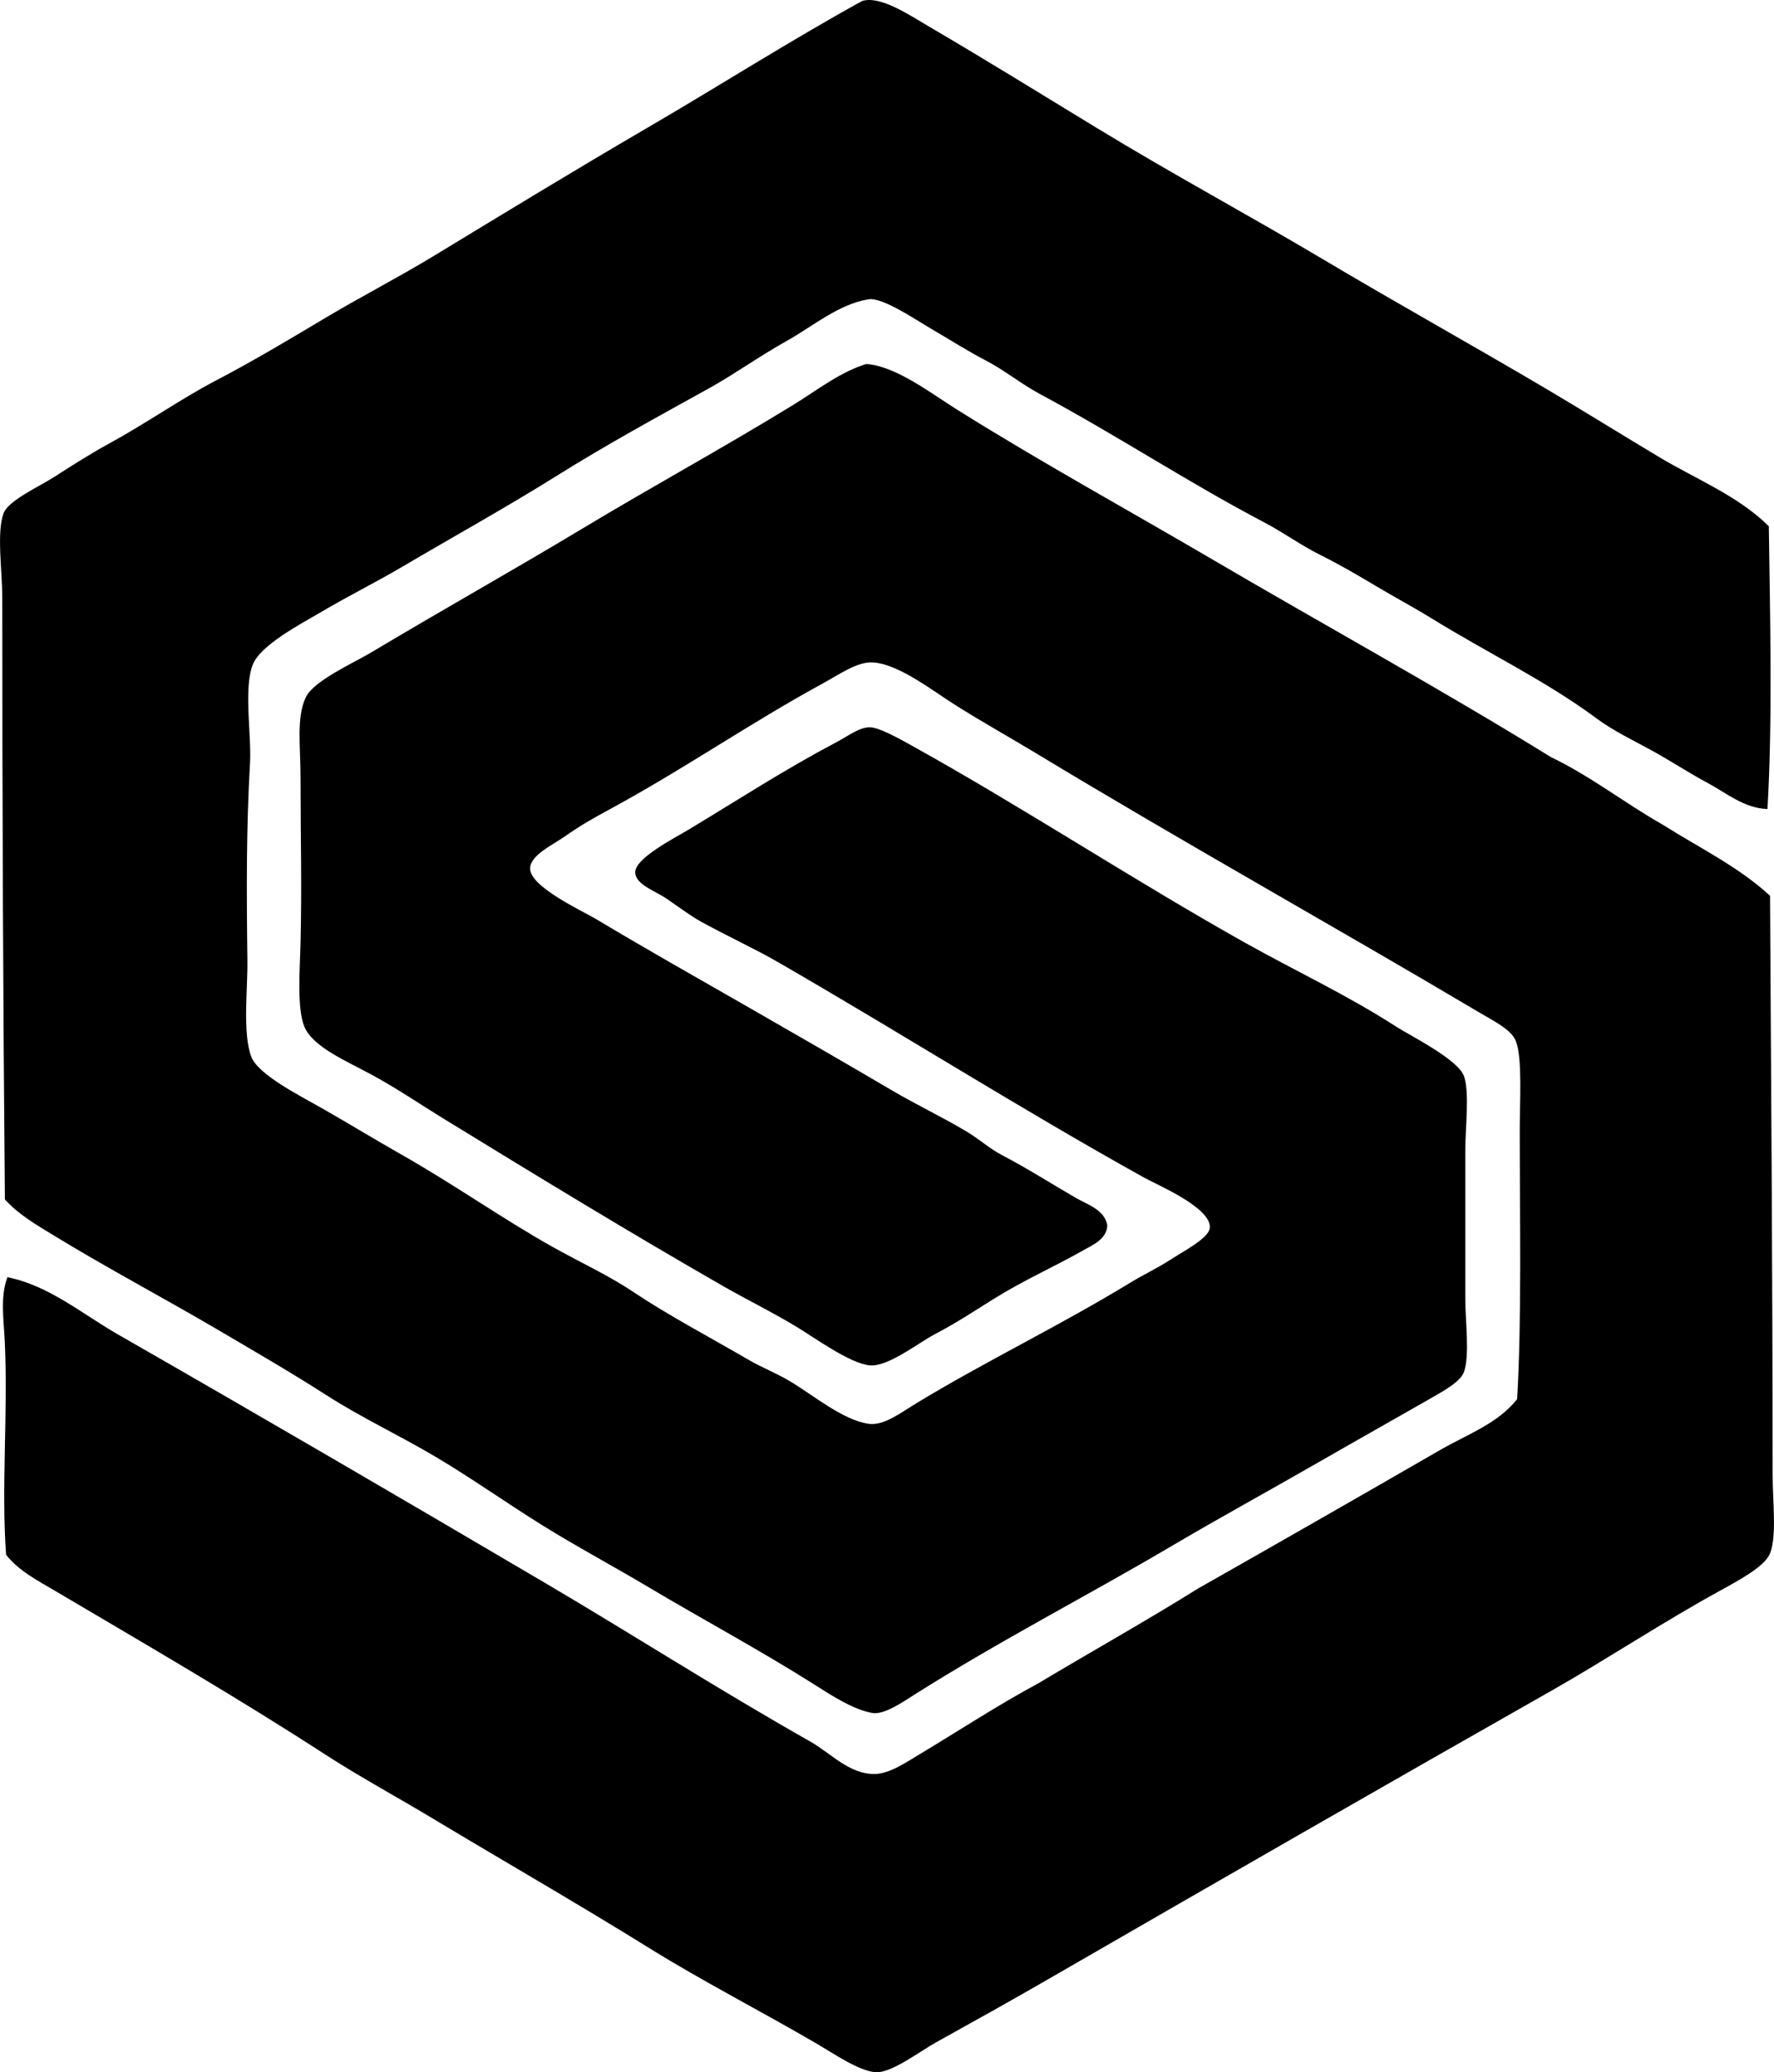 <?xml version="1.0" encoding="iso-8859-1"?>
<!-- Generator: Adobe Illustrator 19.2.0, SVG Export Plug-In . SVG Version: 6.00 Build 0)  -->
<svg version="1.1" xmlns="http://www.w3.org/2000/svg" xmlns:xlink="http://www.w3.org/1999/xlink" x="0px" y="0px"
	 viewBox="0 0 66.327 77.483" style="enable-background:new 0 0 66.327 77.483;" xml:space="preserve">
<g id="Storwal">
	<path style="fill-rule:evenodd;clip-rule:evenodd;" d="M66.083,30.248c-0.862-0.023-1.539-0.6-2.23-0.97
		c-0.708-0.379-1.389-0.83-2.085-1.212c-0.709-0.39-1.444-0.735-2.086-1.212c-1.867-1.389-4.096-2.459-6.158-3.734
		c-0.673-0.416-1.392-0.797-2.085-1.212c-0.679-0.406-1.385-0.816-2.085-1.164c-0.708-0.351-1.373-0.838-2.086-1.212
		c-2.838-1.49-5.463-3.228-8.389-4.801c-0.709-0.381-1.343-0.904-2.037-1.261c-0.633-0.326-1.369-0.794-2.085-1.212
		c-0.565-0.331-1.763-1.146-2.279-1.067c-1.105,0.168-2.135,1.039-3.056,1.552c-1.017,0.567-1.973,1.252-2.86,1.746
		c-2.043,1.134-3.826,2.099-5.819,3.346c-1.77,1.108-3.779,2.223-5.77,3.395c-0.904,0.532-1.906,1.029-2.958,1.648
		c-0.792,0.466-2.29,1.244-2.57,1.988c-0.342,0.908-0.035,2.611-0.098,3.686c-0.138,2.375-0.131,4.701-0.097,7.371
		c0.014,1.058-0.188,2.708,0.146,3.588c0.258,0.677,1.832,1.462,2.667,1.94c1.054,0.602,1.975,1.167,2.91,1.697
		c2.013,1.141,3.87,2.458,5.722,3.492c1.048,0.585,2.051,1.041,2.958,1.649c1.341,0.897,2.886,1.708,4.364,2.57
		c0.472,0.275,1.009,0.48,1.504,0.776c0.886,0.527,1.992,1.464,2.958,1.6c0.571,0.081,1.208-0.421,1.794-0.776
		c2.662-1.611,5.305-2.866,8.002-4.51c0.487-0.297,0.943-0.497,1.6-0.921c0.394-0.255,1.323-0.742,1.358-1.115
		c0.07-0.755-1.946-1.598-2.474-1.892c-4.683-2.607-9.026-5.367-13.675-8.05c-0.85-0.49-1.835-0.942-2.861-1.503
		c-0.41-0.225-0.798-0.526-1.31-0.873c-0.41-0.279-1.15-0.522-1.164-0.97c-0.015-0.534,1.441-1.271,1.989-1.601
		c1.957-1.178,3.508-2.2,5.576-3.297c0.416-0.221,0.828-0.542,1.213-0.534c0.352,0.008,1.069,0.412,1.552,0.679
		c4.21,2.337,8.256,5.012,12.462,7.371c1.862,1.044,3.84,1.966,5.674,3.152c0.505,0.326,2.299,1.211,2.521,1.843
		c0.215,0.607,0.049,1.928,0.049,2.764c0,1.93,0,3.659,0,5.577c0,0.82,0.172,2.087-0.049,2.716c-0.125,0.358-0.745,0.702-1.212,0.97
		c-1.386,0.793-2.876,1.631-4.17,2.376c-1.848,1.063-3.746,2.101-5.528,3.152c-3.239,1.91-6.397,3.522-9.65,5.576
		c-0.372,0.235-1.107,0.753-1.552,0.679c-0.699-0.116-1.499-0.633-2.182-1.067c-1.979-1.256-4.184-2.44-6.11-3.588
		c-1.397-0.832-2.804-1.584-4.074-2.376c-1.33-0.829-2.599-1.73-3.928-2.522c-1.37-0.816-2.805-1.482-4.122-2.328
		c-1.324-0.851-2.684-1.636-4.024-2.425c-2.044-1.202-4.111-2.292-6.159-3.54c-0.645-0.394-1.334-0.79-1.842-1.358
		c-0.068-7.475-0.098-14.747-0.098-22.5c0-0.996-0.218-2.438,0.049-3.152c0.179-0.481,1.294-0.975,1.891-1.358
		c0.725-0.465,1.368-0.874,1.988-1.212c1.469-0.802,2.749-1.708,4.025-2.376c1.396-0.73,2.743-1.532,4.073-2.328
		c1.352-0.809,2.757-1.529,4.073-2.328c2.648-1.607,5.309-3.231,8.001-4.801c2.733-1.593,5.386-3.287,8.051-4.752
		c0.682-0.209,1.765,0.526,2.522,0.97c2.099,1.23,4.246,2.558,6.255,3.782c2.829,1.724,5.748,3.297,8.438,4.898
		c2.837,1.688,5.693,3.272,8.438,4.898c1.403,0.831,2.782,1.691,4.171,2.521c1.378,0.824,2.923,1.432,4.073,2.57
		C66.18,23.072,66.276,26.933,66.083,30.248z"/>
	<path style="fill-rule:evenodd;clip-rule:evenodd;" d="M0.278,47.754c1.548,0.307,2.786,1.368,4.121,2.133
		c5.303,3.039,10.632,6.147,16.003,9.311c3.309,1.949,6.407,3.942,9.893,5.917c0.764,0.432,1.468,1.236,2.425,1.212
		c0.542-0.014,1.144-0.424,1.649-0.728c1.476-0.888,2.964-1.862,4.461-2.667c1.982-1.186,4.015-2.322,5.965-3.54
		c2.995-1.698,6.022-3.431,9.068-5.189c0.979-0.565,2.138-0.974,2.86-1.891c0.176-3.002,0.097-6.789,0.098-10.087
		c0-1.049,0.102-2.671-0.145-3.298c-0.171-0.433-0.797-0.733-1.358-1.066c-5.515-3.271-11.078-6.367-16.584-9.699
		c-0.896-0.542-1.962-1.138-3.007-1.795c-0.857-0.539-2.188-1.591-3.152-1.6c-0.56-0.005-1.196,0.45-1.794,0.776
		c-2.802,1.528-5.172,3.194-8.05,4.752c-0.531,0.288-1.013,0.556-1.601,0.97c-0.482,0.339-1.311,0.711-1.31,1.212
		c0.003,0.688,1.962,1.585,2.474,1.891c1.924,1.151,3.646,2.122,5.528,3.2c1.867,1.071,3.66,2.102,5.528,3.201
		c0.933,0.549,1.901,1.004,2.812,1.552c0.447,0.27,0.846,0.631,1.31,0.873c0.954,0.499,1.815,1.051,2.764,1.601
		c0.417,0.241,1.065,0.435,1.164,1.018c-0.015,0.514-0.545,0.735-0.873,0.921c-1.1,0.625-2.243,1.125-3.394,1.843
		c-0.623,0.389-1.357,0.876-2.183,1.309c-0.627,0.329-1.736,1.218-2.424,1.164c-0.739-0.058-2.134-1.077-2.765-1.455
		c-0.95-0.57-1.872-1.02-2.715-1.503c-3.524-2.02-7.013-4.152-10.523-6.304c-0.785-0.481-1.664-1.083-2.619-1.601
		c-0.959-0.52-2.201-1.04-2.521-1.794c-0.291-0.687-0.168-2.182-0.146-3.152c0.052-2.209,0-3.808,0-6.158
		c0-1.176-0.162-2.251,0.194-3.007c0.296-0.627,1.763-1.272,2.473-1.697c2.645-1.582,5.304-3.071,7.856-4.607
		c2.659-1.6,5.198-2.98,7.855-4.607c0.893-0.546,1.702-1.188,2.619-1.503c0.065-0.022,0.12-0.055,0.193-0.049
		c1.086,0.088,2.419,1.116,3.347,1.697c3.101,1.945,6.404,3.76,9.504,5.577c4.421,2.592,8.605,4.883,12.706,7.419
		c1.507,0.724,2.747,1.713,4.17,2.521c1.367,0.864,2.869,1.592,4.025,2.667c0.041,7.073,0.095,14.394,0.097,21.628
		c0,1.025,0.161,2.308-0.097,2.958c-0.196,0.494-1.178,1.014-1.892,1.407c-2.095,1.149-4.309,2.608-6.207,3.685
		c-6.488,3.682-12.441,7.106-18.864,10.814c-1.427,0.824-2.673,1.518-4.219,2.376c-0.605,0.336-1.692,1.173-2.279,1.116
		c-0.631-0.062-1.545-0.694-2.182-1.067c-1.986-1.161-4.31-2.36-6.207-3.54c-2.734-1.7-5.472-3.269-8.099-4.849
		c-1.372-0.826-2.769-1.579-4.074-2.425c-3.275-2.124-6.67-4.092-10.086-6.11c-0.649-0.384-1.373-0.753-1.843-1.358
		c-0.183-2.507,0.076-5.309-0.048-7.953C0.141,49.342,0,48.488,0.278,47.754z"/>
</g>
<g id="Layer_1">
</g>
</svg>
